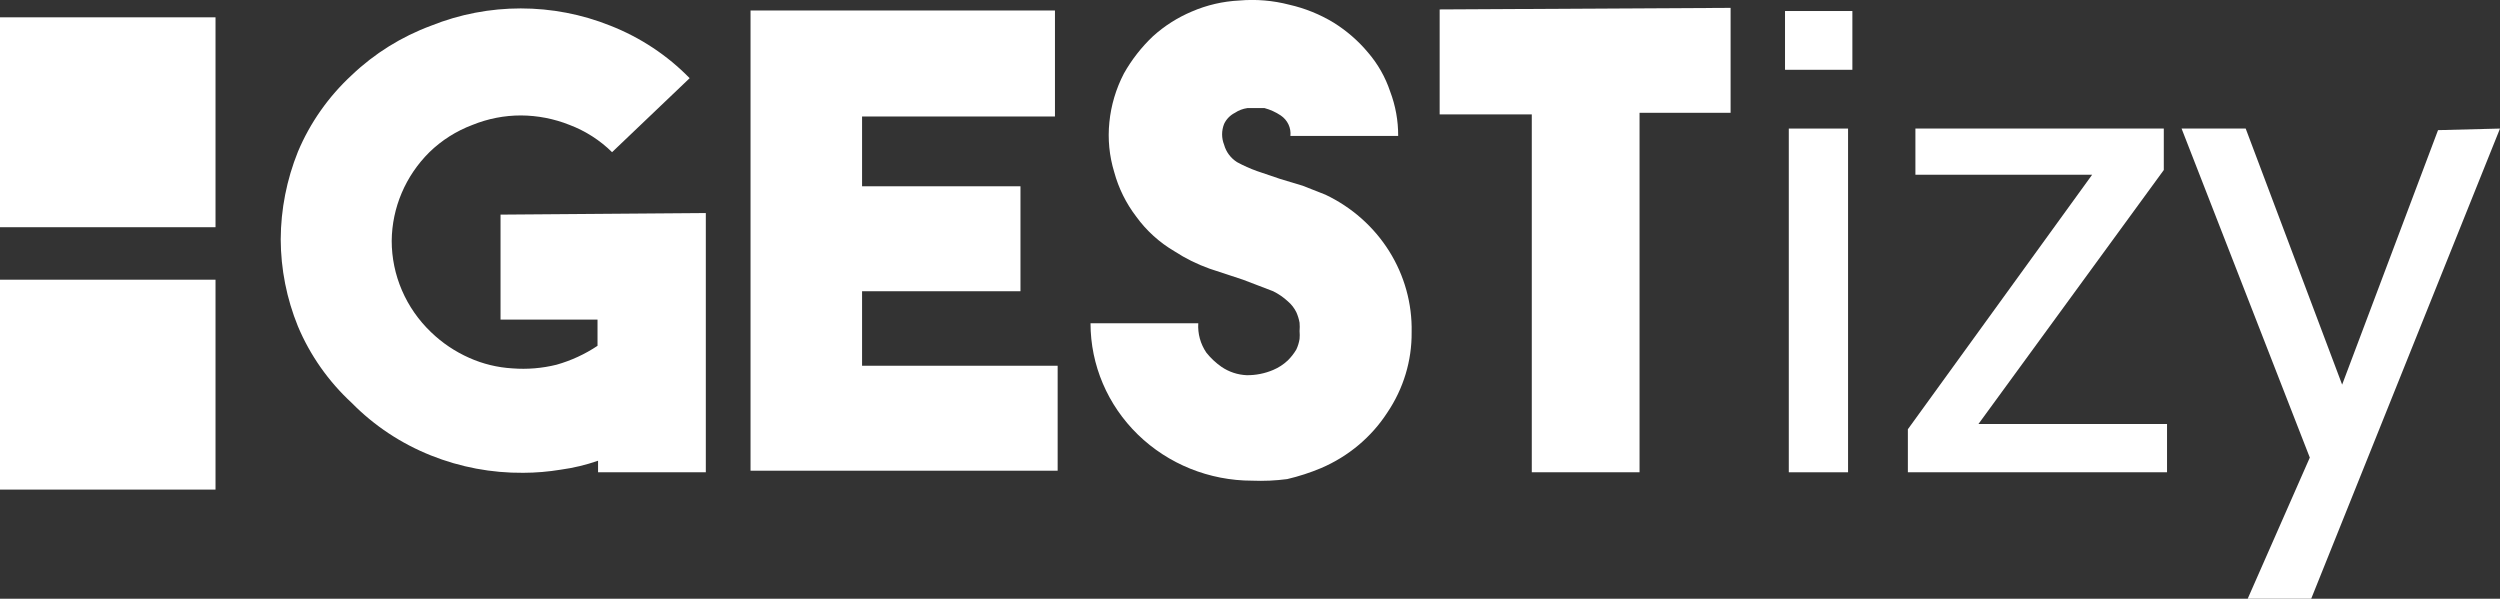 <svg width="238" height="57" viewBox="0 0 238 57" fill="none" xmlns="http://www.w3.org/2000/svg">
    <rect x="0" y="0" width="238" height="57" fill="#333333" stroke="none"/>
    <g clip-path="url(#clip0)">
        <path d="M67.194 20.282V44.961H56.935V43.861C55.788 44.261 54.603 44.546 53.396 44.711C52.21 44.907 51.009 45.008 49.806 45.011C46.798 45.036 43.816 44.475 41.035 43.362C38.19 42.229 35.621 40.527 33.495 38.366C31.273 36.316 29.525 33.83 28.365 31.073C27.29 28.433 26.733 25.62 26.724 22.78C26.737 19.924 27.294 17.096 28.365 14.437C29.525 11.68 31.273 9.194 33.495 7.144C35.65 5.091 38.217 3.492 41.035 2.448C46.505 0.252 52.645 0.252 58.115 2.448C60.967 3.569 63.538 5.272 65.655 7.443L58.269 14.487C57.122 13.353 55.741 12.467 54.217 11.89C52.751 11.305 51.184 10.999 49.6 10.99C48.016 10.989 46.447 11.295 44.984 11.89C43.445 12.467 42.047 13.352 40.881 14.487C38.605 16.742 37.318 19.769 37.29 22.93C37.291 24.548 37.622 26.151 38.265 27.643C38.908 29.135 39.849 30.488 41.035 31.622C42.09 32.642 43.323 33.471 44.676 34.07C45.969 34.648 47.36 34.986 48.78 35.069C50.192 35.179 51.613 35.061 52.986 34.72C54.375 34.326 55.691 33.719 56.884 32.921V30.423H47.651V20.432L67.194 20.282Z" fill="white"/>
        <path d="M100.432 11.09H82.069V17.734H97.149V27.726H82.069V34.819H100.688V44.811H71.451V0.999H100.432V11.09Z" fill="white"/>
        <path d="M119.205 45.76C115.124 45.76 111.21 44.181 108.324 41.37C105.438 38.56 103.817 34.748 103.817 30.773H114.076C114.012 31.762 114.282 32.745 114.845 33.571C115.255 34.085 115.738 34.54 116.281 34.919C116.99 35.406 117.826 35.683 118.692 35.719C119.557 35.727 120.414 35.557 121.206 35.219C121.719 35.003 122.188 34.698 122.59 34.32C122.91 34.007 123.186 33.654 123.411 33.271C123.56 32.953 123.664 32.617 123.719 32.272C123.741 32.022 123.741 31.772 123.719 31.522C123.741 31.256 123.741 30.989 123.719 30.723C123.657 30.379 123.554 30.044 123.411 29.724C123.214 29.323 122.935 28.966 122.59 28.675C122.177 28.296 121.711 27.977 121.206 27.726L119.769 27.176L118.333 26.627L115.153 25.578C113.978 25.159 112.859 24.606 111.819 23.929C110.383 23.088 109.143 21.965 108.177 20.632C107.204 19.361 106.49 17.919 106.074 16.386C105.605 14.848 105.448 13.236 105.612 11.64C105.772 10.021 106.242 8.445 106.997 6.994C107.734 5.684 108.668 4.488 109.767 3.447C110.853 2.466 112.102 1.672 113.46 1.099C114.886 0.482 116.416 0.126 117.974 0.05C119.576 -0.091 121.191 0.045 122.744 0.45C124.232 0.788 125.653 1.362 126.95 2.148C128.193 2.921 129.302 3.882 130.233 4.996C131.17 6.086 131.884 7.341 132.336 8.692C132.853 10.051 133.114 11.49 133.106 12.939H122.847C122.887 12.563 122.823 12.184 122.66 11.841C122.498 11.498 122.243 11.204 121.924 10.99C121.454 10.676 120.934 10.439 120.385 10.291H119.769H118.743C118.32 10.352 117.917 10.505 117.564 10.741C117.112 10.97 116.752 11.339 116.538 11.79C116.28 12.432 116.28 13.145 116.538 13.788C116.725 14.466 117.164 15.054 117.769 15.437C118.377 15.768 119.012 16.052 119.667 16.286L121.872 17.035L124.027 17.684L126.181 18.534C128.689 19.725 130.794 21.59 132.249 23.91C133.703 26.229 134.445 28.905 134.388 31.622C134.414 34.337 133.61 36.997 132.08 39.266C130.567 41.605 128.37 43.449 125.771 44.561C124.726 45 123.645 45.351 122.539 45.61C121.435 45.756 120.319 45.806 119.205 45.76Z" fill="white"/>
        <path d="M164.753 0.749V10.741H156.085V44.961H145.826V10.89H137.055V0.899L164.753 0.749Z" fill="white"/>
        <path d="M176.346 6.644H169.934V1.049H176.346V6.644ZM175.935 44.961H170.293V12.239H175.935V44.961Z" fill="white"/>
        <path d="M206.301 44.961H181.629V40.864L199.171 16.635H182.347V12.239H205.993V16.186L188.348 40.365H206.301V44.961Z" fill="white"/>
        <path d="M238 12.239L219.945 57.2H213.892L219.893 43.562L207.686 12.239H213.79L222.971 36.618L232.101 12.389L238 12.239Z" fill="white"/>
        <path d="M20.517 26.627H0V46.609H20.517V26.627Z" fill="white"/>
        <path d="M20.517 1.649H0V21.631H20.517V1.649Z" fill="white"/>
    </g>
    <defs>
    <clipPath id="clip0">
        <rect width="238" height="57" fill="white"/>
    </clipPath>
    </defs>
</svg>
